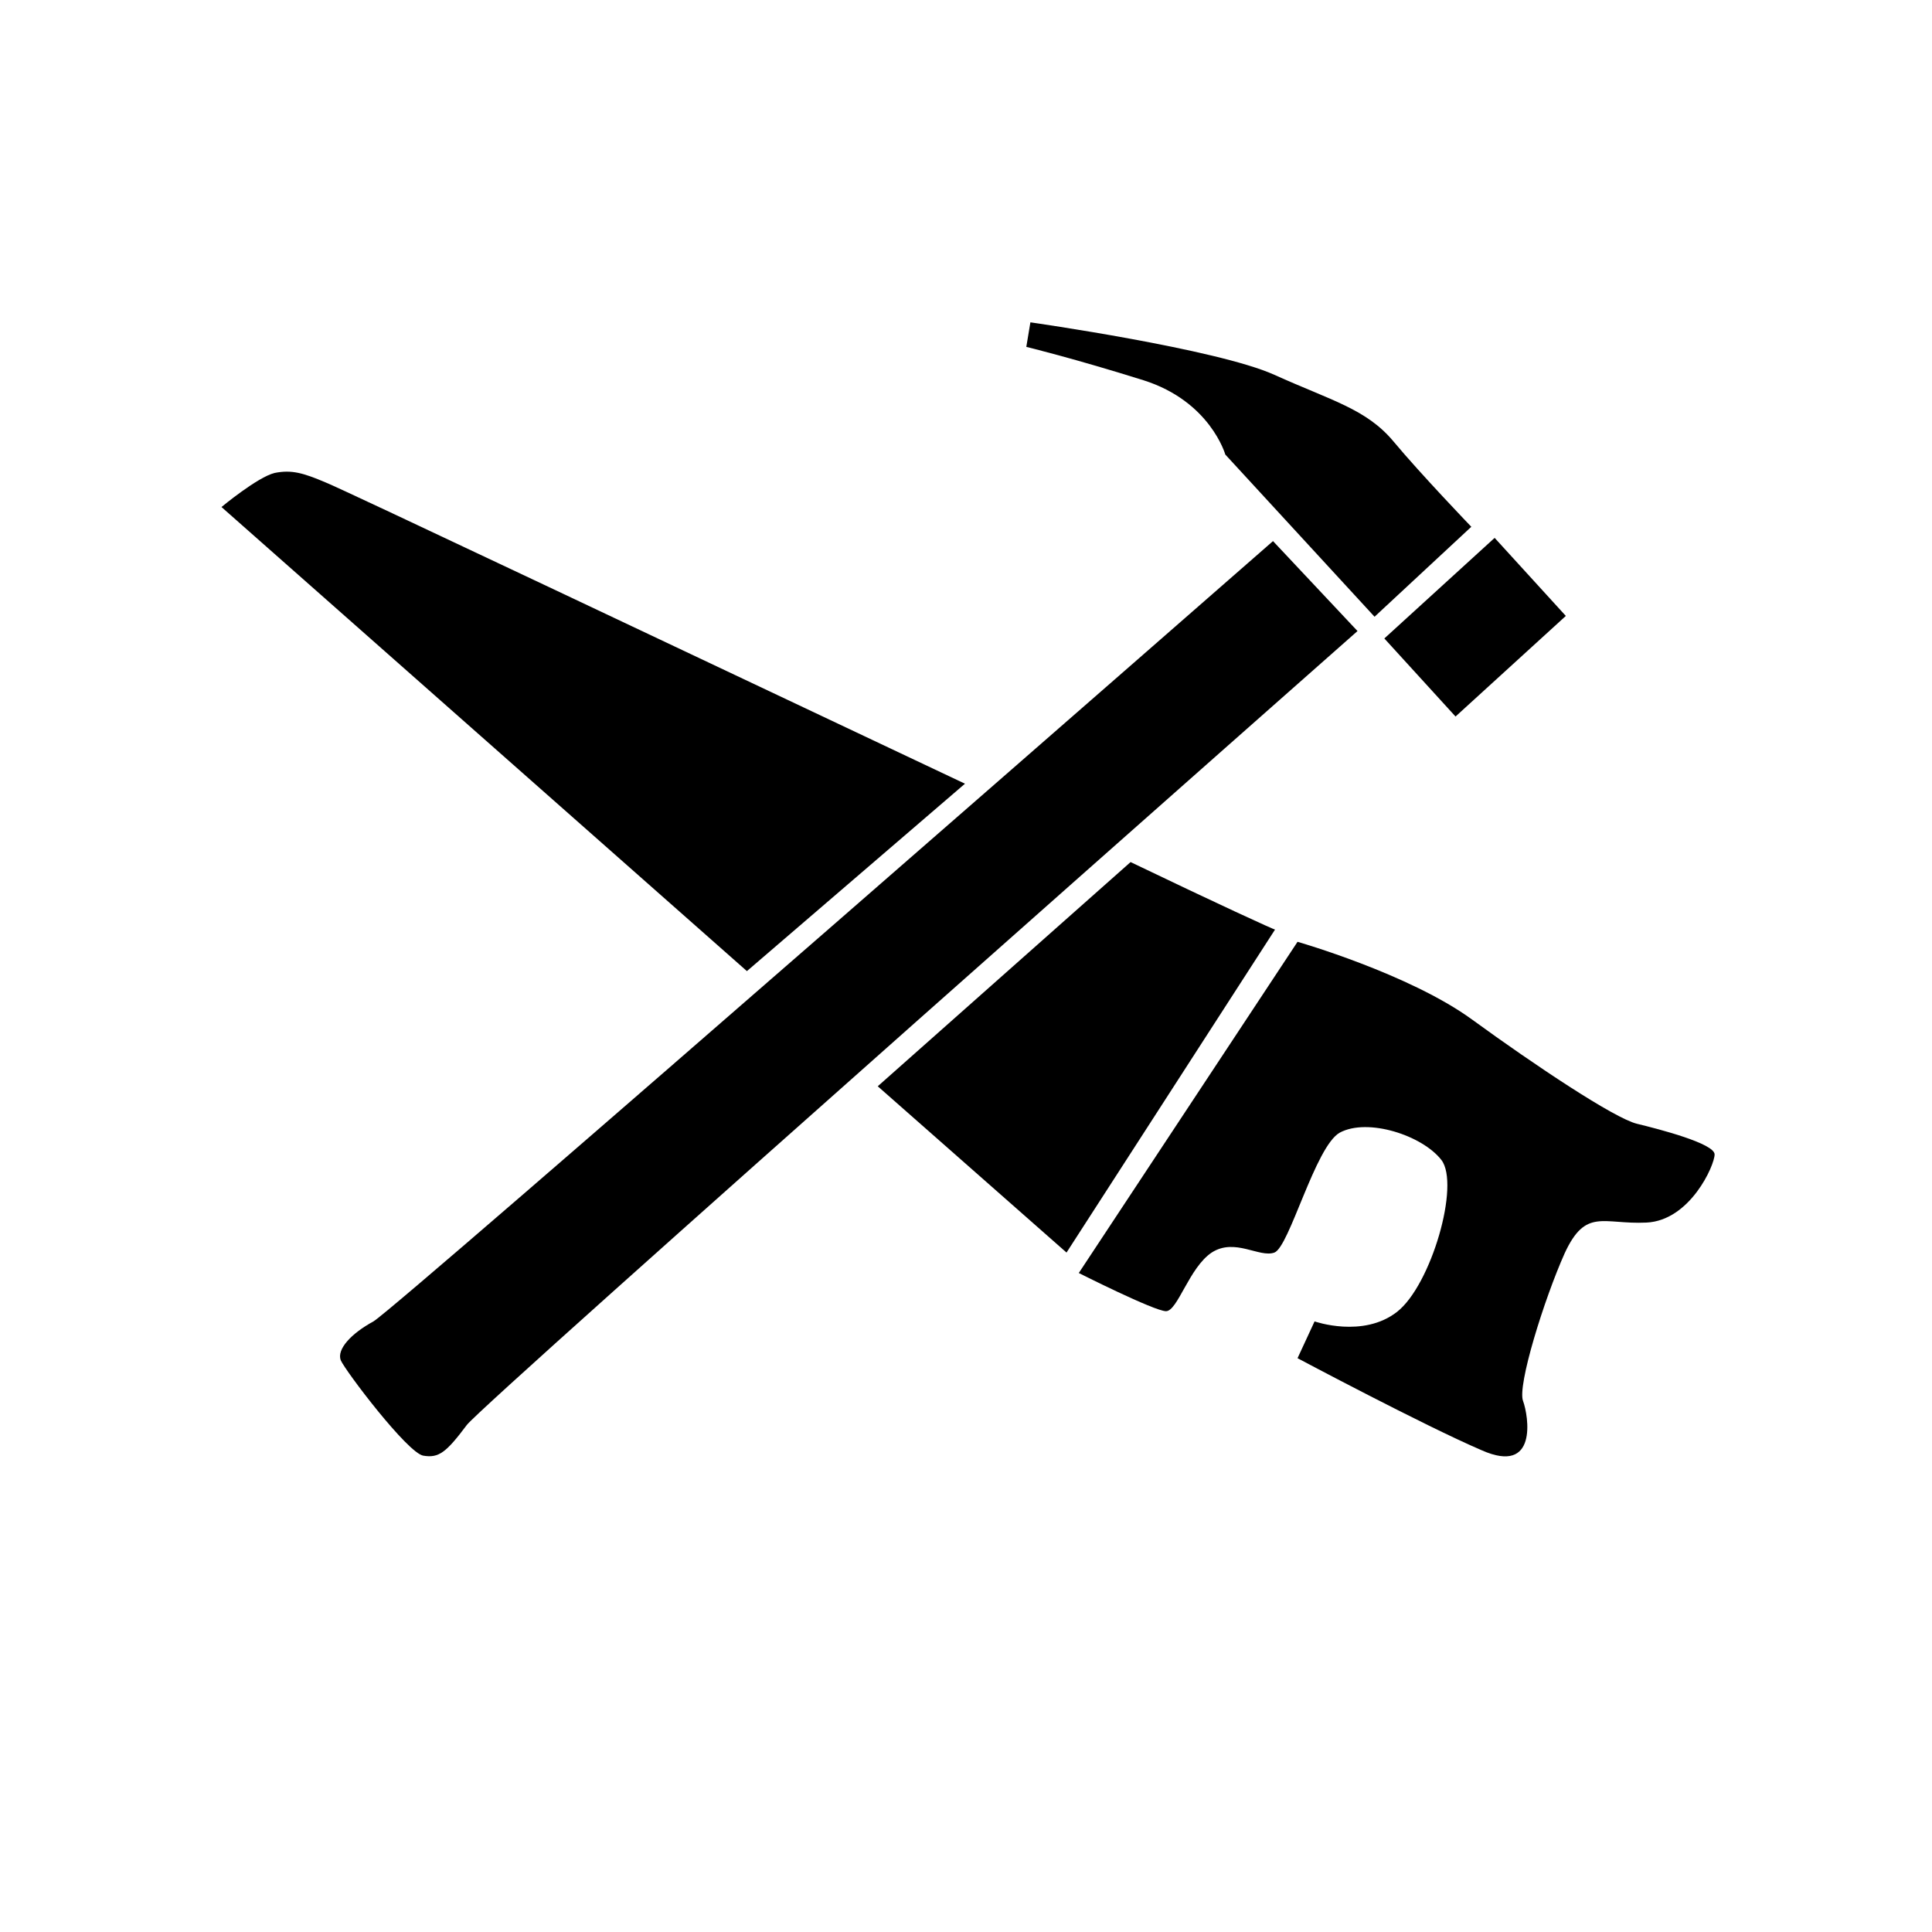<?xml version="1.0" encoding="utf-8"?>
<!-- Generator: Adobe Illustrator 19.2.1, SVG Export Plug-In . SVG Version: 6.00 Build 0)  -->
<svg version="1.1" id="Layer_1" xmlns="http://www.w3.org/2000/svg" xmlns:xlink="http://www.w3.org/1999/xlink" x="0px" y="0px"
	 viewBox="0 0 283.5 283.5" style="enable-background:new 0 0 283.5 283.5;" xml:space="preserve">
<path d="M190.4,138.2c0,0,16.4,4.7,25.6,11.4c9.2,6.7,20.9,14.5,24.2,15.3c3.3,0.8,11.4,2.9,11.4,4.5s-3.6,9.7-10,10
	c-6.4,0.3-8.9-2.2-12,4.5c-3,6.7-7,19.5-6.1,21.7c0.8,2.2,2.2,10.9-6.1,7.2c-8.4-3.6-27-13.5-27-13.5l2.5-5.4c0,0,7.1,2.5,12.1-1.4
	s9.3-18.7,6.5-22.3c-2.8-3.6-10.8-6.2-14.9-4c-3.6,2-7.4,16.8-9.6,17.6c-2.2,0.8-5.8-2.2-9.2,0c-3.3,2.2-5,8.6-6.7,8.6
	s-12.8-5.6-12.8-5.6L190.4,138.2z"/>
<g>
	<path d="M141.6,115c-39.8-18.8-91.7-43.4-93.8-44.2c-3.3-1.4-5-1.9-7.5-1.4c-2.5,0.6-7.8,5-7.8,5l77.1,68.1L141.6,115z"/>
	<path d="M165.9,126.5l-37.1,32.9l27.7,24.4l30.6-47.4C187.1,136.5,178.6,132.6,165.9,126.5z"/>
</g>
<g>
	<path d="M199.2,92.6c0,0-128.2,113.2-130.7,116.5c-3,4-4.1,4.9-6.4,4.5c-2.3-0.4-11.4-12.4-12.1-14c-0.6-1.6,1.5-3.9,4.8-5.7
		C58,192.1,186.8,79.4,186.8,79.4L199.2,92.6z"/>
	<path d="M201.7,90.5l-21.9-23.8c0,0-2.2-7.8-12-10.9c-10.2-3.2-17.2-4.9-17.2-4.9l0.6-3.6c0,0,27.4,3.9,35.8,7.7s13.5,5,17.5,9.8
		c4,4.8,11.4,12.5,11.4,12.5L201.7,90.5z"/>
	<rect x="208.7" y="81.1" transform="matrix(0.674 0.739 -0.739 0.674 138.59 -129.964)" width="15.5" height="21.9"/>
</g>
</svg>
